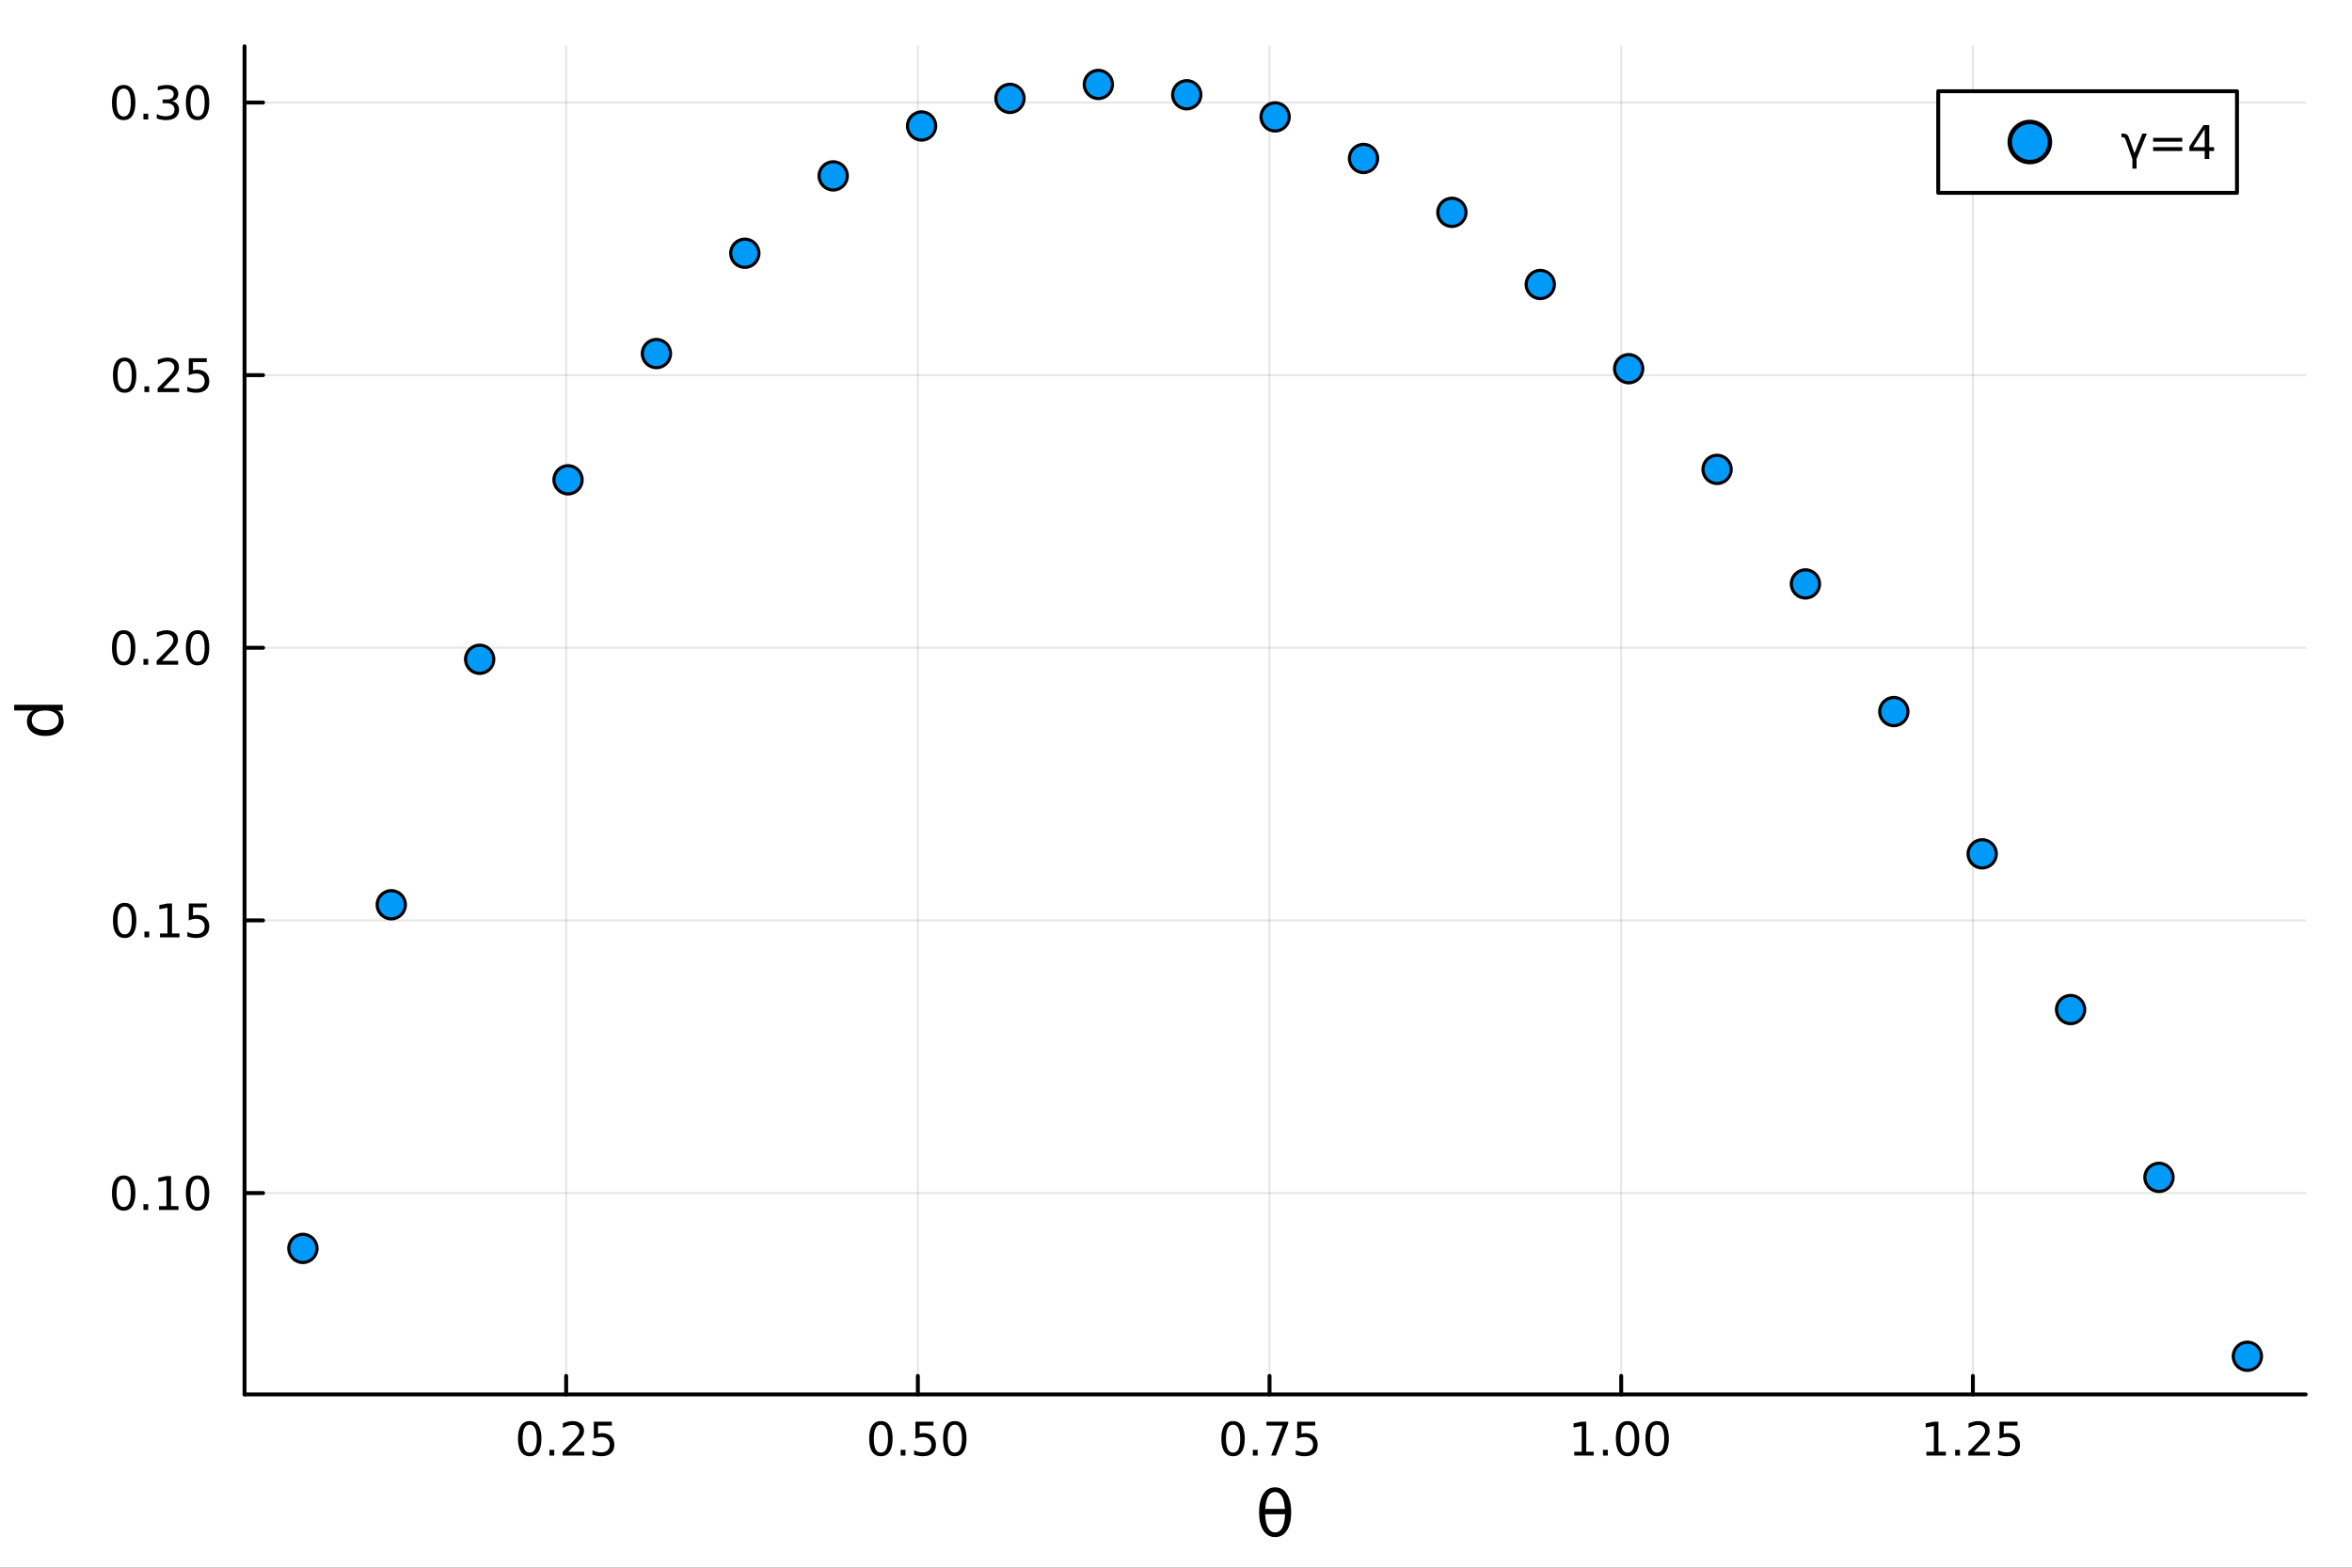 <?xml version="1.0" encoding="utf-8"?>
<svg xmlns="http://www.w3.org/2000/svg" xmlns:xlink="http://www.w3.org/1999/xlink" width="600" height="400" viewBox="0 0 2400 1600">
<rect x="0" y="0" width="2400" height="1600" fill="#333333" stroke="none"/>
<defs>
  <clipPath id="clip600">
    <rect x="0" y="0" width="2400" height="1600"/>
  </clipPath>
</defs>
<path clip-path="url(#clip600)" d="M0 1600 L2400 1600 L2400 8.88178e-14 L0 8.88178e-14  Z" fill="#ffffff" fill-rule="evenodd" fill-opacity="1"/>
<defs>
  <clipPath id="clip601">
    <rect x="480" y="0" width="1681" height="1600"/>
  </clipPath>
</defs>
<path clip-path="url(#clip600)" d="M249.542 1423.18 L2352.76 1423.18 L2352.76 47.244 L249.542 47.244  Z" fill="#ffffff" fill-rule="evenodd" fill-opacity="1"/>
<defs>
  <clipPath id="clip602">
    <rect x="249" y="47" width="2104" height="1377"/>
  </clipPath>
</defs>
<polyline clip-path="url(#clip602)" style="stroke:#000000; stroke-linecap:round; stroke-linejoin:round; stroke-width:2; stroke-opacity:0.1; fill:none" points="577.729,1423.18 577.729,47.244 "/>
<polyline clip-path="url(#clip602)" style="stroke:#000000; stroke-linecap:round; stroke-linejoin:round; stroke-width:2; stroke-opacity:0.1; fill:none" points="936.581,1423.18 936.581,47.244 "/>
<polyline clip-path="url(#clip602)" style="stroke:#000000; stroke-linecap:round; stroke-linejoin:round; stroke-width:2; stroke-opacity:0.1; fill:none" points="1295.43,1423.18 1295.43,47.244 "/>
<polyline clip-path="url(#clip602)" style="stroke:#000000; stroke-linecap:round; stroke-linejoin:round; stroke-width:2; stroke-opacity:0.1; fill:none" points="1654.28,1423.18 1654.28,47.244 "/>
<polyline clip-path="url(#clip602)" style="stroke:#000000; stroke-linecap:round; stroke-linejoin:round; stroke-width:2; stroke-opacity:0.1; fill:none" points="2013.14,1423.18 2013.14,47.244 "/>
<polyline clip-path="url(#clip600)" style="stroke:#000000; stroke-linecap:round; stroke-linejoin:round; stroke-width:4; stroke-opacity:1; fill:none" points="249.542,1423.18 2352.76,1423.18 "/>
<polyline clip-path="url(#clip600)" style="stroke:#000000; stroke-linecap:round; stroke-linejoin:round; stroke-width:4; stroke-opacity:1; fill:none" points="577.729,1423.18 577.729,1404.28 "/>
<polyline clip-path="url(#clip600)" style="stroke:#000000; stroke-linecap:round; stroke-linejoin:round; stroke-width:4; stroke-opacity:1; fill:none" points="936.581,1423.18 936.581,1404.28 "/>
<polyline clip-path="url(#clip600)" style="stroke:#000000; stroke-linecap:round; stroke-linejoin:round; stroke-width:4; stroke-opacity:1; fill:none" points="1295.43,1423.18 1295.43,1404.28 "/>
<polyline clip-path="url(#clip600)" style="stroke:#000000; stroke-linecap:round; stroke-linejoin:round; stroke-width:4; stroke-opacity:1; fill:none" points="1654.28,1423.18 1654.28,1404.28 "/>
<polyline clip-path="url(#clip600)" style="stroke:#000000; stroke-linecap:round; stroke-linejoin:round; stroke-width:4; stroke-opacity:1; fill:none" points="2013.14,1423.18 2013.14,1404.28 "/>
<path clip-path="url(#clip600)" d="M540.531 1454.1 Q536.919 1454.1 535.091 1457.66 Q533.285 1461.2 533.285 1468.33 Q533.285 1475.44 535.091 1479.01 Q536.919 1482.55 540.531 1482.55 Q544.165 1482.55 545.97 1479.01 Q547.799 1475.44 547.799 1468.33 Q547.799 1461.2 545.97 1457.66 Q544.165 1454.1 540.531 1454.1 M540.531 1450.39 Q546.341 1450.39 549.396 1455 Q552.475 1459.58 552.475 1468.33 Q552.475 1477.06 549.396 1481.67 Q546.341 1486.25 540.531 1486.25 Q534.72 1486.25 531.642 1481.67 Q528.586 1477.06 528.586 1468.33 Q528.586 1459.58 531.642 1455 Q534.72 1450.39 540.531 1450.39 Z" fill="#000000" fill-rule="nonzero" fill-opacity="1" /><path clip-path="url(#clip600)" d="M560.692 1479.7 L565.577 1479.7 L565.577 1485.58 L560.692 1485.58 L560.692 1479.7 Z" fill="#000000" fill-rule="nonzero" fill-opacity="1" /><path clip-path="url(#clip600)" d="M579.79 1481.64 L596.109 1481.64 L596.109 1485.58 L574.165 1485.58 L574.165 1481.64 Q576.827 1478.89 581.41 1474.26 Q586.016 1469.61 587.197 1468.27 Q589.442 1465.74 590.322 1464.01 Q591.225 1462.25 591.225 1460.56 Q591.225 1457.8 589.28 1456.07 Q587.359 1454.33 584.257 1454.33 Q582.058 1454.33 579.604 1455.09 Q577.174 1455.86 574.396 1457.41 L574.396 1452.69 Q577.22 1451.55 579.674 1450.97 Q582.128 1450.39 584.165 1450.39 Q589.535 1450.39 592.729 1453.08 Q595.924 1455.77 595.924 1460.26 Q595.924 1462.39 595.114 1464.31 Q594.327 1466.2 592.22 1468.8 Q591.641 1469.47 588.54 1472.69 Q585.438 1475.88 579.79 1481.64 Z" fill="#000000" fill-rule="nonzero" fill-opacity="1" /><path clip-path="url(#clip600)" d="M605.97 1451.02 L624.326 1451.02 L624.326 1454.96 L610.252 1454.96 L610.252 1463.43 Q611.271 1463.08 612.289 1462.92 Q613.308 1462.73 614.326 1462.73 Q620.113 1462.73 623.493 1465.9 Q626.873 1469.08 626.873 1474.49 Q626.873 1480.07 623.4 1483.17 Q619.928 1486.25 613.609 1486.25 Q611.433 1486.25 609.164 1485.88 Q606.919 1485.51 604.512 1484.77 L604.512 1480.07 Q606.595 1481.2 608.817 1481.76 Q611.039 1482.32 613.516 1482.32 Q617.521 1482.32 619.859 1480.21 Q622.197 1478.1 622.197 1474.49 Q622.197 1470.88 619.859 1468.77 Q617.521 1466.67 613.516 1466.67 Q611.641 1466.67 609.766 1467.08 Q607.914 1467.5 605.97 1468.38 L605.97 1451.02 Z" fill="#000000" fill-rule="nonzero" fill-opacity="1" /><path clip-path="url(#clip600)" d="M898.885 1454.1 Q895.273 1454.1 893.445 1457.66 Q891.639 1461.2 891.639 1468.33 Q891.639 1475.44 893.445 1479.01 Q895.273 1482.55 898.885 1482.55 Q902.519 1482.55 904.324 1479.01 Q906.153 1475.44 906.153 1468.33 Q906.153 1461.2 904.324 1457.66 Q902.519 1454.1 898.885 1454.1 M898.885 1450.39 Q904.695 1450.39 907.75 1455 Q910.829 1459.58 910.829 1468.33 Q910.829 1477.06 907.75 1481.67 Q904.695 1486.25 898.885 1486.25 Q893.074 1486.25 889.996 1481.67 Q886.94 1477.06 886.94 1468.33 Q886.94 1459.58 889.996 1455 Q893.074 1450.39 898.885 1450.39 Z" fill="#000000" fill-rule="nonzero" fill-opacity="1" /><path clip-path="url(#clip600)" d="M919.046 1479.7 L923.931 1479.7 L923.931 1485.58 L919.046 1485.58 L919.046 1479.7 Z" fill="#000000" fill-rule="nonzero" fill-opacity="1" /><path clip-path="url(#clip600)" d="M934.162 1451.02 L952.519 1451.02 L952.519 1454.96 L938.445 1454.96 L938.445 1463.43 Q939.463 1463.08 940.482 1462.92 Q941.5 1462.73 942.519 1462.73 Q948.306 1462.73 951.685 1465.9 Q955.065 1469.08 955.065 1474.49 Q955.065 1480.07 951.593 1483.17 Q948.12 1486.25 941.801 1486.25 Q939.625 1486.25 937.357 1485.88 Q935.111 1485.51 932.704 1484.77 L932.704 1480.07 Q934.787 1481.2 937.009 1481.76 Q939.232 1482.32 941.708 1482.32 Q945.713 1482.32 948.051 1480.21 Q950.389 1478.1 950.389 1474.49 Q950.389 1470.88 948.051 1468.77 Q945.713 1466.67 941.708 1466.67 Q939.833 1466.67 937.958 1467.08 Q936.107 1467.5 934.162 1468.38 L934.162 1451.02 Z" fill="#000000" fill-rule="nonzero" fill-opacity="1" /><path clip-path="url(#clip600)" d="M974.278 1454.1 Q970.667 1454.1 968.838 1457.66 Q967.032 1461.2 967.032 1468.33 Q967.032 1475.44 968.838 1479.01 Q970.667 1482.55 974.278 1482.55 Q977.912 1482.55 979.717 1479.01 Q981.546 1475.44 981.546 1468.33 Q981.546 1461.2 979.717 1457.66 Q977.912 1454.1 974.278 1454.1 M974.278 1450.39 Q980.088 1450.39 983.143 1455 Q986.222 1459.58 986.222 1468.33 Q986.222 1477.06 983.143 1481.67 Q980.088 1486.25 974.278 1486.25 Q968.468 1486.25 965.389 1481.67 Q962.333 1477.06 962.333 1468.33 Q962.333 1459.58 965.389 1455 Q968.468 1450.39 974.278 1450.39 Z" fill="#000000" fill-rule="nonzero" fill-opacity="1" /><path clip-path="url(#clip600)" d="M1258.23 1454.1 Q1254.62 1454.1 1252.79 1457.66 Q1250.99 1461.2 1250.99 1468.33 Q1250.99 1475.44 1252.79 1479.01 Q1254.62 1482.55 1258.23 1482.55 Q1261.87 1482.55 1263.67 1479.01 Q1265.5 1475.44 1265.5 1468.33 Q1265.5 1461.2 1263.67 1457.66 Q1261.87 1454.1 1258.23 1454.1 M1258.23 1450.39 Q1264.04 1450.39 1267.1 1455 Q1270.18 1459.58 1270.18 1468.33 Q1270.18 1477.06 1267.1 1481.67 Q1264.04 1486.25 1258.23 1486.25 Q1252.42 1486.25 1249.35 1481.67 Q1246.29 1477.06 1246.29 1468.33 Q1246.29 1459.58 1249.35 1455 Q1252.42 1450.39 1258.23 1450.39 Z" fill="#000000" fill-rule="nonzero" fill-opacity="1" /><path clip-path="url(#clip600)" d="M1278.4 1479.7 L1283.28 1479.7 L1283.28 1485.58 L1278.4 1485.58 L1278.4 1479.7 Z" fill="#000000" fill-rule="nonzero" fill-opacity="1" /><path clip-path="url(#clip600)" d="M1292.28 1451.02 L1314.51 1451.02 L1314.51 1453.01 L1301.96 1485.58 L1297.08 1485.58 L1308.88 1454.96 L1292.28 1454.96 L1292.28 1451.02 Z" fill="#000000" fill-rule="nonzero" fill-opacity="1" /><path clip-path="url(#clip600)" d="M1323.67 1451.02 L1342.03 1451.02 L1342.03 1454.96 L1327.96 1454.96 L1327.96 1463.43 Q1328.97 1463.08 1329.99 1462.92 Q1331.01 1462.73 1332.03 1462.73 Q1337.82 1462.73 1341.2 1465.9 Q1344.58 1469.08 1344.58 1474.49 Q1344.58 1480.07 1341.1 1483.17 Q1337.63 1486.25 1331.31 1486.25 Q1329.14 1486.25 1326.87 1485.88 Q1324.62 1485.51 1322.22 1484.77 L1322.22 1480.07 Q1324.3 1481.2 1326.52 1481.76 Q1328.74 1482.32 1331.22 1482.32 Q1335.22 1482.32 1337.56 1480.21 Q1339.9 1478.1 1339.9 1474.49 Q1339.9 1470.88 1337.56 1468.77 Q1335.22 1466.67 1331.22 1466.67 Q1329.34 1466.67 1327.47 1467.08 Q1325.62 1467.5 1323.67 1468.38 L1323.67 1451.02 Z" fill="#000000" fill-rule="nonzero" fill-opacity="1" /><path clip-path="url(#clip600)" d="M1606.36 1481.64 L1614 1481.64 L1614 1455.28 L1605.69 1456.95 L1605.69 1452.69 L1613.95 1451.02 L1618.63 1451.02 L1618.63 1481.64 L1626.26 1481.64 L1626.26 1485.58 L1606.36 1485.58 L1606.36 1481.64 Z" fill="#000000" fill-rule="nonzero" fill-opacity="1" /><path clip-path="url(#clip600)" d="M1635.71 1479.7 L1640.59 1479.7 L1640.59 1485.58 L1635.71 1485.58 L1635.71 1479.7 Z" fill="#000000" fill-rule="nonzero" fill-opacity="1" /><path clip-path="url(#clip600)" d="M1660.78 1454.1 Q1657.17 1454.1 1655.34 1457.66 Q1653.53 1461.2 1653.53 1468.33 Q1653.53 1475.44 1655.34 1479.01 Q1657.17 1482.55 1660.78 1482.55 Q1664.41 1482.55 1666.22 1479.01 Q1668.05 1475.44 1668.05 1468.33 Q1668.05 1461.2 1666.22 1457.66 Q1664.41 1454.1 1660.78 1454.1 M1660.78 1450.39 Q1666.59 1450.39 1669.64 1455 Q1672.72 1459.58 1672.72 1468.33 Q1672.72 1477.06 1669.64 1481.67 Q1666.59 1486.25 1660.78 1486.25 Q1654.97 1486.25 1651.89 1481.67 Q1648.83 1477.06 1648.83 1468.33 Q1648.83 1459.58 1651.89 1455 Q1654.97 1450.39 1660.78 1450.39 Z" fill="#000000" fill-rule="nonzero" fill-opacity="1" /><path clip-path="url(#clip600)" d="M1690.94 1454.1 Q1687.33 1454.1 1685.5 1457.66 Q1683.69 1461.2 1683.69 1468.33 Q1683.69 1475.44 1685.5 1479.01 Q1687.33 1482.55 1690.94 1482.55 Q1694.57 1482.55 1696.38 1479.01 Q1698.21 1475.44 1698.21 1468.33 Q1698.21 1461.2 1696.38 1457.66 Q1694.57 1454.1 1690.94 1454.1 M1690.94 1450.39 Q1696.75 1450.39 1699.81 1455 Q1702.88 1459.58 1702.88 1468.33 Q1702.88 1477.06 1699.81 1481.67 Q1696.75 1486.25 1690.94 1486.25 Q1685.13 1486.25 1682.05 1481.67 Q1679 1477.06 1679 1468.33 Q1679 1459.58 1682.05 1455 Q1685.13 1450.39 1690.94 1450.39 Z" fill="#000000" fill-rule="nonzero" fill-opacity="1" /><path clip-path="url(#clip600)" d="M1965.71 1481.64 L1973.34 1481.64 L1973.34 1455.28 L1965.03 1456.95 L1965.03 1452.69 L1973.3 1451.02 L1977.97 1451.02 L1977.97 1481.64 L1985.61 1481.64 L1985.61 1485.58 L1965.71 1485.58 L1965.71 1481.64 Z" fill="#000000" fill-rule="nonzero" fill-opacity="1" /><path clip-path="url(#clip600)" d="M1995.06 1479.7 L1999.94 1479.7 L1999.94 1485.58 L1995.06 1485.58 L1995.06 1479.7 Z" fill="#000000" fill-rule="nonzero" fill-opacity="1" /><path clip-path="url(#clip600)" d="M2014.15 1481.64 L2030.47 1481.64 L2030.47 1485.58 L2008.53 1485.58 L2008.53 1481.64 Q2011.19 1478.89 2015.78 1474.26 Q2020.38 1469.61 2021.56 1468.27 Q2023.81 1465.74 2024.69 1464.01 Q2025.59 1462.25 2025.59 1460.56 Q2025.59 1457.8 2023.65 1456.07 Q2021.72 1454.33 2018.62 1454.33 Q2016.42 1454.33 2013.97 1455.09 Q2011.54 1455.86 2008.76 1457.41 L2008.76 1452.69 Q2011.59 1451.55 2014.04 1450.97 Q2016.49 1450.39 2018.53 1450.39 Q2023.9 1450.39 2027.09 1453.08 Q2030.29 1455.77 2030.29 1460.26 Q2030.29 1462.39 2029.48 1464.31 Q2028.69 1466.2 2026.59 1468.8 Q2026.01 1469.47 2022.9 1472.69 Q2019.8 1475.88 2014.15 1481.64 Z" fill="#000000" fill-rule="nonzero" fill-opacity="1" /><path clip-path="url(#clip600)" d="M2040.34 1451.02 L2058.69 1451.02 L2058.69 1454.96 L2044.62 1454.96 L2044.62 1463.43 Q2045.64 1463.08 2046.65 1462.92 Q2047.67 1462.73 2048.69 1462.73 Q2054.48 1462.73 2057.86 1465.9 Q2061.24 1469.08 2061.24 1474.49 Q2061.24 1480.07 2057.77 1483.17 Q2054.29 1486.25 2047.97 1486.25 Q2045.8 1486.25 2043.53 1485.88 Q2041.28 1485.51 2038.88 1484.77 L2038.88 1480.07 Q2040.96 1481.2 2043.18 1481.76 Q2045.4 1482.32 2047.88 1482.32 Q2051.89 1482.32 2054.22 1480.21 Q2056.56 1478.1 2056.56 1474.49 Q2056.56 1470.88 2054.22 1468.77 Q2051.89 1466.67 2047.88 1466.67 Q2046.01 1466.67 2044.13 1467.08 Q2042.28 1467.5 2040.34 1468.38 L2040.34 1451.02 Z" fill="#000000" fill-rule="nonzero" fill-opacity="1" /><path clip-path="url(#clip600)" d="M1311.27 1545.45 L1291 1545.45 Q1291.47 1554.96 1293.67 1559 Q1296.41 1563.97 1301.15 1563.97 Q1305.92 1563.97 1308.57 1558.97 Q1310.89 1554.58 1311.27 1545.45 M1311.17 1540.03 Q1310.28 1531 1308.57 1527.81 Q1305.83 1522.78 1301.15 1522.78 Q1296.28 1522.78 1293.7 1527.75 Q1291.66 1531.76 1291.06 1540.03 L1311.17 1540.03 M1301.15 1518.01 Q1308.79 1518.01 1313.15 1524.76 Q1317.51 1531.47 1317.51 1543.38 Q1317.51 1555.25 1313.15 1562 Q1308.79 1568.78 1301.15 1568.78 Q1293.48 1568.78 1289.15 1562 Q1284.79 1555.25 1284.79 1543.38 Q1284.79 1531.47 1289.15 1524.76 Q1293.48 1518.01 1301.15 1518.01 Z" fill="#000000" fill-rule="nonzero" fill-opacity="1" /><polyline clip-path="url(#clip602)" style="stroke:#000000; stroke-linecap:round; stroke-linejoin:round; stroke-width:2; stroke-opacity:0.1; fill:none" points="249.542,1217.62 2352.76,1217.62 "/>
<polyline clip-path="url(#clip602)" style="stroke:#000000; stroke-linecap:round; stroke-linejoin:round; stroke-width:2; stroke-opacity:0.1; fill:none" points="249.542,939.372 2352.76,939.372 "/>
<polyline clip-path="url(#clip602)" style="stroke:#000000; stroke-linecap:round; stroke-linejoin:round; stroke-width:2; stroke-opacity:0.1; fill:none" points="249.542,661.127 2352.76,661.127 "/>
<polyline clip-path="url(#clip602)" style="stroke:#000000; stroke-linecap:round; stroke-linejoin:round; stroke-width:2; stroke-opacity:0.1; fill:none" points="249.542,382.881 2352.76,382.881 "/>
<polyline clip-path="url(#clip602)" style="stroke:#000000; stroke-linecap:round; stroke-linejoin:round; stroke-width:2; stroke-opacity:0.1; fill:none" points="249.542,104.635 2352.76,104.635 "/>
<polyline clip-path="url(#clip600)" style="stroke:#000000; stroke-linecap:round; stroke-linejoin:round; stroke-width:4; stroke-opacity:1; fill:none" points="249.542,1423.18 249.542,47.244 "/>
<polyline clip-path="url(#clip600)" style="stroke:#000000; stroke-linecap:round; stroke-linejoin:round; stroke-width:4; stroke-opacity:1; fill:none" points="249.542,1217.62 268.44,1217.62 "/>
<polyline clip-path="url(#clip600)" style="stroke:#000000; stroke-linecap:round; stroke-linejoin:round; stroke-width:4; stroke-opacity:1; fill:none" points="249.542,939.372 268.44,939.372 "/>
<polyline clip-path="url(#clip600)" style="stroke:#000000; stroke-linecap:round; stroke-linejoin:round; stroke-width:4; stroke-opacity:1; fill:none" points="249.542,661.127 268.44,661.127 "/>
<polyline clip-path="url(#clip600)" style="stroke:#000000; stroke-linecap:round; stroke-linejoin:round; stroke-width:4; stroke-opacity:1; fill:none" points="249.542,382.881 268.44,382.881 "/>
<polyline clip-path="url(#clip600)" style="stroke:#000000; stroke-linecap:round; stroke-linejoin:round; stroke-width:4; stroke-opacity:1; fill:none" points="249.542,104.635 268.44,104.635 "/>
<path clip-path="url(#clip600)" d="M126.205 1203.42 Q122.593 1203.42 120.765 1206.98 Q118.959 1210.52 118.959 1217.65 Q118.959 1224.76 120.765 1228.32 Q122.593 1231.87 126.205 1231.87 Q129.839 1231.87 131.644 1228.32 Q133.473 1224.76 133.473 1217.65 Q133.473 1210.52 131.644 1206.98 Q129.839 1203.42 126.205 1203.42 M126.205 1199.71 Q132.015 1199.71 135.07 1204.32 Q138.149 1208.9 138.149 1217.65 Q138.149 1226.38 135.07 1230.99 Q132.015 1235.57 126.205 1235.57 Q120.394 1235.57 117.316 1230.99 Q114.26 1226.38 114.26 1217.65 Q114.26 1208.9 117.316 1204.32 Q120.394 1199.71 126.205 1199.71 Z" fill="#000000" fill-rule="nonzero" fill-opacity="1" /><path clip-path="url(#clip600)" d="M146.366 1229.02 L151.251 1229.02 L151.251 1234.9 L146.366 1234.9 L146.366 1229.02 Z" fill="#000000" fill-rule="nonzero" fill-opacity="1" /><path clip-path="url(#clip600)" d="M162.246 1230.96 L169.885 1230.96 L169.885 1204.6 L161.575 1206.26 L161.575 1202 L169.839 1200.34 L174.514 1200.34 L174.514 1230.96 L182.153 1230.96 L182.153 1234.9 L162.246 1234.9 L162.246 1230.96 Z" fill="#000000" fill-rule="nonzero" fill-opacity="1" /><path clip-path="url(#clip600)" d="M201.598 1203.42 Q197.987 1203.42 196.158 1206.98 Q194.352 1210.52 194.352 1217.65 Q194.352 1224.76 196.158 1228.32 Q197.987 1231.87 201.598 1231.87 Q205.232 1231.87 207.037 1228.32 Q208.866 1224.76 208.866 1217.65 Q208.866 1210.52 207.037 1206.98 Q205.232 1203.42 201.598 1203.42 M201.598 1199.71 Q207.408 1199.71 210.463 1204.32 Q213.542 1208.9 213.542 1217.65 Q213.542 1226.38 210.463 1230.99 Q207.408 1235.57 201.598 1235.57 Q195.787 1235.57 192.709 1230.99 Q189.653 1226.38 189.653 1217.65 Q189.653 1208.9 192.709 1204.32 Q195.787 1199.71 201.598 1199.71 Z" fill="#000000" fill-rule="nonzero" fill-opacity="1" /><path clip-path="url(#clip600)" d="M127.2 925.171 Q123.589 925.171 121.76 928.736 Q119.955 932.277 119.955 939.407 Q119.955 946.513 121.76 950.078 Q123.589 953.62 127.2 953.62 Q130.834 953.62 132.64 950.078 Q134.468 946.513 134.468 939.407 Q134.468 932.277 132.64 928.736 Q130.834 925.171 127.2 925.171 M127.2 921.467 Q133.01 921.467 136.066 926.074 Q139.144 930.657 139.144 939.407 Q139.144 948.134 136.066 952.74 Q133.01 957.324 127.2 957.324 Q121.39 957.324 118.311 952.74 Q115.256 948.134 115.256 939.407 Q115.256 930.657 118.311 926.074 Q121.39 921.467 127.2 921.467 Z" fill="#000000" fill-rule="nonzero" fill-opacity="1" /><path clip-path="url(#clip600)" d="M147.362 950.773 L152.246 950.773 L152.246 956.652 L147.362 956.652 L147.362 950.773 Z" fill="#000000" fill-rule="nonzero" fill-opacity="1" /><path clip-path="url(#clip600)" d="M163.241 952.717 L170.88 952.717 L170.88 926.352 L162.57 928.018 L162.57 923.759 L170.834 922.092 L175.51 922.092 L175.51 952.717 L183.149 952.717 L183.149 956.652 L163.241 956.652 L163.241 952.717 Z" fill="#000000" fill-rule="nonzero" fill-opacity="1" /><path clip-path="url(#clip600)" d="M192.639 922.092 L210.996 922.092 L210.996 926.027 L196.922 926.027 L196.922 934.5 Q197.94 934.152 198.959 933.99 Q199.977 933.805 200.996 933.805 Q206.783 933.805 210.162 936.977 Q213.542 940.148 213.542 945.564 Q213.542 951.143 210.07 954.245 Q206.598 957.324 200.278 957.324 Q198.102 957.324 195.834 956.953 Q193.588 956.583 191.181 955.842 L191.181 951.143 Q193.264 952.277 195.487 952.833 Q197.709 953.388 200.186 953.388 Q204.19 953.388 206.528 951.282 Q208.866 949.176 208.866 945.564 Q208.866 941.953 206.528 939.847 Q204.19 937.74 200.186 937.74 Q198.311 937.74 196.436 938.157 Q194.584 938.574 192.639 939.453 L192.639 922.092 Z" fill="#000000" fill-rule="nonzero" fill-opacity="1" /><path clip-path="url(#clip600)" d="M126.205 646.925 Q122.593 646.925 120.765 650.49 Q118.959 654.032 118.959 661.161 Q118.959 668.268 120.765 671.833 Q122.593 675.374 126.205 675.374 Q129.839 675.374 131.644 671.833 Q133.473 668.268 133.473 661.161 Q133.473 654.032 131.644 650.49 Q129.839 646.925 126.205 646.925 M126.205 643.222 Q132.015 643.222 135.07 647.828 Q138.149 652.411 138.149 661.161 Q138.149 669.888 135.07 674.495 Q132.015 679.078 126.205 679.078 Q120.394 679.078 117.316 674.495 Q114.26 669.888 114.26 661.161 Q114.26 652.411 117.316 647.828 Q120.394 643.222 126.205 643.222 Z" fill="#000000" fill-rule="nonzero" fill-opacity="1" /><path clip-path="url(#clip600)" d="M146.366 672.527 L151.251 672.527 L151.251 678.407 L146.366 678.407 L146.366 672.527 Z" fill="#000000" fill-rule="nonzero" fill-opacity="1" /><path clip-path="url(#clip600)" d="M165.464 674.471 L181.783 674.471 L181.783 678.407 L159.839 678.407 L159.839 674.471 Q162.501 671.717 167.084 667.087 Q171.69 662.434 172.871 661.092 Q175.116 658.569 175.996 656.833 Q176.899 655.073 176.899 653.384 Q176.899 650.629 174.954 648.893 Q173.033 647.157 169.931 647.157 Q167.732 647.157 165.278 647.921 Q162.848 648.685 160.07 650.235 L160.07 645.513 Q162.894 644.379 165.348 643.8 Q167.802 643.222 169.839 643.222 Q175.209 643.222 178.403 645.907 Q181.598 648.592 181.598 653.083 Q181.598 655.212 180.788 657.134 Q180.001 659.032 177.894 661.624 Q177.315 662.296 174.214 665.513 Q171.112 668.708 165.464 674.471 Z" fill="#000000" fill-rule="nonzero" fill-opacity="1" /><path clip-path="url(#clip600)" d="M201.598 646.925 Q197.987 646.925 196.158 650.49 Q194.352 654.032 194.352 661.161 Q194.352 668.268 196.158 671.833 Q197.987 675.374 201.598 675.374 Q205.232 675.374 207.037 671.833 Q208.866 668.268 208.866 661.161 Q208.866 654.032 207.037 650.49 Q205.232 646.925 201.598 646.925 M201.598 643.222 Q207.408 643.222 210.463 647.828 Q213.542 652.411 213.542 661.161 Q213.542 669.888 210.463 674.495 Q207.408 679.078 201.598 679.078 Q195.787 679.078 192.709 674.495 Q189.653 669.888 189.653 661.161 Q189.653 652.411 192.709 647.828 Q195.787 643.222 201.598 643.222 Z" fill="#000000" fill-rule="nonzero" fill-opacity="1" /><path clip-path="url(#clip600)" d="M127.2 368.68 Q123.589 368.68 121.76 372.244 Q119.955 375.786 119.955 382.916 Q119.955 390.022 121.76 393.587 Q123.589 397.128 127.2 397.128 Q130.834 397.128 132.64 393.587 Q134.468 390.022 134.468 382.916 Q134.468 375.786 132.64 372.244 Q130.834 368.68 127.2 368.68 M127.2 364.976 Q133.01 364.976 136.066 369.582 Q139.144 374.166 139.144 382.916 Q139.144 391.642 136.066 396.249 Q133.01 400.832 127.2 400.832 Q121.39 400.832 118.311 396.249 Q115.256 391.642 115.256 382.916 Q115.256 374.166 118.311 369.582 Q121.39 364.976 127.2 364.976 Z" fill="#000000" fill-rule="nonzero" fill-opacity="1" /><path clip-path="url(#clip600)" d="M147.362 394.281 L152.246 394.281 L152.246 400.161 L147.362 400.161 L147.362 394.281 Z" fill="#000000" fill-rule="nonzero" fill-opacity="1" /><path clip-path="url(#clip600)" d="M166.459 396.226 L182.778 396.226 L182.778 400.161 L160.834 400.161 L160.834 396.226 Q163.496 393.471 168.079 388.841 Q172.686 384.189 173.866 382.846 Q176.112 380.323 176.991 378.587 Q177.894 376.828 177.894 375.138 Q177.894 372.383 175.95 370.647 Q174.028 368.911 170.927 368.911 Q168.727 368.911 166.274 369.675 Q163.843 370.439 161.065 371.99 L161.065 367.268 Q163.89 366.133 166.343 365.555 Q168.797 364.976 170.834 364.976 Q176.204 364.976 179.399 367.661 Q182.593 370.346 182.593 374.837 Q182.593 376.967 181.783 378.888 Q180.996 380.786 178.889 383.379 Q178.311 384.05 175.209 387.267 Q172.107 390.462 166.459 396.226 Z" fill="#000000" fill-rule="nonzero" fill-opacity="1" /><path clip-path="url(#clip600)" d="M192.639 365.601 L210.996 365.601 L210.996 369.536 L196.922 369.536 L196.922 378.008 Q197.94 377.661 198.959 377.499 Q199.977 377.314 200.996 377.314 Q206.783 377.314 210.162 380.485 Q213.542 383.656 213.542 389.073 Q213.542 394.652 210.07 397.753 Q206.598 400.832 200.278 400.832 Q198.102 400.832 195.834 400.462 Q193.588 400.091 191.181 399.351 L191.181 394.652 Q193.264 395.786 195.487 396.341 Q197.709 396.897 200.186 396.897 Q204.19 396.897 206.528 394.791 Q208.866 392.684 208.866 389.073 Q208.866 385.462 206.528 383.355 Q204.19 381.249 200.186 381.249 Q198.311 381.249 196.436 381.666 Q194.584 382.082 192.639 382.962 L192.639 365.601 Z" fill="#000000" fill-rule="nonzero" fill-opacity="1" /><path clip-path="url(#clip600)" d="M126.205 90.434 Q122.593 90.434 120.765 93.999 Q118.959 97.54 118.959 104.67 Q118.959 111.776 120.765 115.341 Q122.593 118.883 126.205 118.883 Q129.839 118.883 131.644 115.341 Q133.473 111.776 133.473 104.67 Q133.473 97.54 131.644 93.999 Q129.839 90.434 126.205 90.434 M126.205 86.73 Q132.015 86.73 135.07 91.337 Q138.149 95.92 138.149 104.67 Q138.149 113.397 135.07 118.003 Q132.015 122.586 126.205 122.586 Q120.394 122.586 117.316 118.003 Q114.26 113.397 114.26 104.67 Q114.26 95.92 117.316 91.337 Q120.394 86.73 126.205 86.73 Z" fill="#000000" fill-rule="nonzero" fill-opacity="1" /><path clip-path="url(#clip600)" d="M146.366 116.036 L151.251 116.036 L151.251 121.915 L146.366 121.915 L146.366 116.036 Z" fill="#000000" fill-rule="nonzero" fill-opacity="1" /><path clip-path="url(#clip600)" d="M175.602 103.281 Q178.959 103.999 180.834 106.267 Q182.732 108.536 182.732 111.869 Q182.732 116.985 179.214 119.786 Q175.695 122.586 169.214 122.586 Q167.038 122.586 164.723 122.147 Q162.431 121.73 159.978 120.873 L159.978 116.36 Q161.922 117.494 164.237 118.073 Q166.552 118.651 169.075 118.651 Q173.473 118.651 175.764 116.915 Q178.079 115.179 178.079 111.869 Q178.079 108.813 175.926 107.1 Q173.797 105.364 169.977 105.364 L165.95 105.364 L165.95 101.522 L170.163 101.522 Q173.612 101.522 175.44 100.156 Q177.269 98.767 177.269 96.174 Q177.269 93.513 175.371 92.1 Q173.496 90.665 169.977 90.665 Q168.056 90.665 165.857 91.082 Q163.658 91.499 161.019 92.378 L161.019 88.212 Q163.681 87.471 165.996 87.1 Q168.334 86.73 170.394 86.73 Q175.718 86.73 178.82 89.161 Q181.922 91.568 181.922 95.688 Q181.922 98.559 180.278 100.55 Q178.635 102.517 175.602 103.281 Z" fill="#000000" fill-rule="nonzero" fill-opacity="1" /><path clip-path="url(#clip600)" d="M201.598 90.434 Q197.987 90.434 196.158 93.999 Q194.352 97.54 194.352 104.67 Q194.352 111.776 196.158 115.341 Q197.987 118.883 201.598 118.883 Q205.232 118.883 207.037 115.341 Q208.866 111.776 208.866 104.67 Q208.866 97.54 207.037 93.999 Q205.232 90.434 201.598 90.434 M201.598 86.73 Q207.408 86.73 210.463 91.337 Q213.542 95.92 213.542 104.67 Q213.542 113.397 210.463 118.003 Q207.408 122.586 201.598 122.586 Q195.787 122.586 192.709 118.003 Q189.653 113.397 189.653 104.67 Q189.653 95.92 192.709 91.337 Q195.787 86.73 201.598 86.73 Z" fill="#000000" fill-rule="nonzero" fill-opacity="1" /><path clip-path="url(#clip600)" d="M33.767 725.138 L14.479 725.138 L14.479 719.282 L64.004 719.282 L64.004 725.138 L58.657 725.138 Q61.84 726.984 63.399 729.817 Q64.927 732.618 64.927 736.565 Q64.927 743.026 59.771 747.1 Q54.615 751.142 46.212 751.142 Q37.809 751.142 32.653 747.1 Q27.497 743.026 27.497 736.565 Q27.497 732.618 29.056 729.817 Q30.584 726.984 33.767 725.138 M46.212 745.095 Q52.673 745.095 56.365 742.453 Q60.026 739.779 60.026 735.132 Q60.026 730.485 56.365 727.812 Q52.673 725.138 46.212 725.138 Q39.751 725.138 36.09 727.812 Q32.398 730.485 32.398 735.132 Q32.398 739.779 36.09 742.453 Q39.751 745.095 46.212 745.095 Z" fill="#000000" fill-rule="nonzero" fill-opacity="1" /><circle clip-path="url(#clip602)" cx="309.067" cy="1274.14" r="14.4" fill="#009af9" fill-rule="evenodd" fill-opacity="1" stroke="#000000" stroke-opacity="1" stroke-width="3.2"/>
<circle clip-path="url(#clip602)" cx="399.256" cy="923.4" r="14.4" fill="#009af9" fill-rule="evenodd" fill-opacity="1" stroke="#000000" stroke-opacity="1" stroke-width="3.2"/>
<circle clip-path="url(#clip602)" cx="489.446" cy="672.873" r="14.4" fill="#009af9" fill-rule="evenodd" fill-opacity="1" stroke="#000000" stroke-opacity="1" stroke-width="3.2"/>
<circle clip-path="url(#clip602)" cx="579.635" cy="489.71" r="14.4" fill="#009af9" fill-rule="evenodd" fill-opacity="1" stroke="#000000" stroke-opacity="1" stroke-width="3.2"/>
<circle clip-path="url(#clip602)" cx="669.824" cy="360.86" r="14.4" fill="#009af9" fill-rule="evenodd" fill-opacity="1" stroke="#000000" stroke-opacity="1" stroke-width="3.2"/>
<circle clip-path="url(#clip602)" cx="760.013" cy="258.471" r="14.4" fill="#009af9" fill-rule="evenodd" fill-opacity="1" stroke="#000000" stroke-opacity="1" stroke-width="3.2"/>
<circle clip-path="url(#clip602)" cx="850.203" cy="179.519" r="14.4" fill="#009af9" fill-rule="evenodd" fill-opacity="1" stroke="#000000" stroke-opacity="1" stroke-width="3.2"/>
<circle clip-path="url(#clip602)" cx="940.392" cy="128.583" r="14.4" fill="#009af9" fill-rule="evenodd" fill-opacity="1" stroke="#000000" stroke-opacity="1" stroke-width="3.2"/>
<circle clip-path="url(#clip602)" cx="1030.58" cy="100.411" r="14.4" fill="#009af9" fill-rule="evenodd" fill-opacity="1" stroke="#000000" stroke-opacity="1" stroke-width="3.2"/>
<circle clip-path="url(#clip602)" cx="1120.77" cy="86.186" r="14.4" fill="#009af9" fill-rule="evenodd" fill-opacity="1" stroke="#000000" stroke-opacity="1" stroke-width="3.2"/>
<circle clip-path="url(#clip602)" cx="1210.96" cy="96.726" r="14.4" fill="#009af9" fill-rule="evenodd" fill-opacity="1" stroke="#000000" stroke-opacity="1" stroke-width="3.2"/>
<circle clip-path="url(#clip602)" cx="1301.15" cy="119.308" r="14.4" fill="#009af9" fill-rule="evenodd" fill-opacity="1" stroke="#000000" stroke-opacity="1" stroke-width="3.2"/>
<circle clip-path="url(#clip602)" cx="1391.34" cy="161.725" r="14.4" fill="#009af9" fill-rule="evenodd" fill-opacity="1" stroke="#000000" stroke-opacity="1" stroke-width="3.2"/>
<circle clip-path="url(#clip602)" cx="1481.53" cy="216.704" r="14.4" fill="#009af9" fill-rule="evenodd" fill-opacity="1" stroke="#000000" stroke-opacity="1" stroke-width="3.2"/>
<circle clip-path="url(#clip602)" cx="1571.72" cy="290.348" r="14.4" fill="#009af9" fill-rule="evenodd" fill-opacity="1" stroke="#000000" stroke-opacity="1" stroke-width="3.2"/>
<circle clip-path="url(#clip602)" cx="1661.91" cy="376.302" r="14.4" fill="#009af9" fill-rule="evenodd" fill-opacity="1" stroke="#000000" stroke-opacity="1" stroke-width="3.2"/>
<circle clip-path="url(#clip602)" cx="1752.1" cy="479.062" r="14.4" fill="#009af9" fill-rule="evenodd" fill-opacity="1" stroke="#000000" stroke-opacity="1" stroke-width="3.2"/>
<circle clip-path="url(#clip602)" cx="1842.28" cy="595.956" r="14.4" fill="#009af9" fill-rule="evenodd" fill-opacity="1" stroke="#000000" stroke-opacity="1" stroke-width="3.2"/>
<circle clip-path="url(#clip602)" cx="1932.47" cy="726.259" r="14.4" fill="#009af9" fill-rule="evenodd" fill-opacity="1" stroke="#000000" stroke-opacity="1" stroke-width="3.2"/>
<circle clip-path="url(#clip602)" cx="2022.66" cy="871.452" r="14.4" fill="#009af9" fill-rule="evenodd" fill-opacity="1" stroke="#000000" stroke-opacity="1" stroke-width="3.2"/>
<circle clip-path="url(#clip602)" cx="2112.85" cy="1030.36" r="14.4" fill="#009af9" fill-rule="evenodd" fill-opacity="1" stroke="#000000" stroke-opacity="1" stroke-width="3.2"/>
<circle clip-path="url(#clip602)" cx="2203.04" cy="1201.64" r="14.4" fill="#009af9" fill-rule="evenodd" fill-opacity="1" stroke="#000000" stroke-opacity="1" stroke-width="3.2"/>
<circle clip-path="url(#clip602)" cx="2293.23" cy="1384.24" r="14.4" fill="#009af9" fill-rule="evenodd" fill-opacity="1" stroke="#000000" stroke-opacity="1" stroke-width="3.2"/>
<path clip-path="url(#clip600)" d="M1977.79 196.789 L2282.65 196.789 L2282.65 93.109 L1977.79 93.109  Z" fill="#ffffff" fill-rule="evenodd" fill-opacity="1"/>
<polyline clip-path="url(#clip600)" style="stroke:#000000; stroke-linecap:round; stroke-linejoin:round; stroke-width:4; stroke-opacity:1; fill:none" points="1977.79,196.789 2282.65,196.789 2282.65,93.109 1977.79,93.109 1977.79,196.789 "/>
<circle clip-path="url(#clip600)" cx="2071.27" cy="144.949" r="20.48" fill="#009af9" fill-rule="evenodd" fill-opacity="1" stroke="#000000" stroke-opacity="1" stroke-width="4.551"/>
<path clip-path="url(#clip600)" d="M2172.36 140.377 L2178.03 156.395 L2186.13 136.303 L2190.65 136.303 L2180.16 162.229 L2180.16 172.09 L2175.9 172.09 L2175.9 162.229 L2169.1 142.877 Q2168.08 139.96 2165.88 139.96 L2164.74 139.96 L2164.74 136.303 L2166.36 136.303 Q2170.92 136.303 2172.36 140.377 Z" fill="#000000" fill-rule="nonzero" fill-opacity="1" /><path clip-path="url(#clip600)" d="M2197.08 140.701 L2226.76 140.701 L2226.76 144.59 L2197.08 144.59 L2197.08 140.701 M2197.08 150.145 L2226.76 150.145 L2226.76 154.081 L2197.08 154.081 L2197.08 150.145 Z" fill="#000000" fill-rule="nonzero" fill-opacity="1" /><path clip-path="url(#clip600)" d="M2249.7 131.743 L2237.89 150.192 L2249.7 150.192 L2249.7 131.743 M2248.47 127.669 L2254.35 127.669 L2254.35 150.192 L2259.28 150.192 L2259.28 154.081 L2254.35 154.081 L2254.35 162.229 L2249.7 162.229 L2249.7 154.081 L2234.09 154.081 L2234.09 149.567 L2248.47 127.669 Z" fill="#000000" fill-rule="nonzero" fill-opacity="1" /></svg>